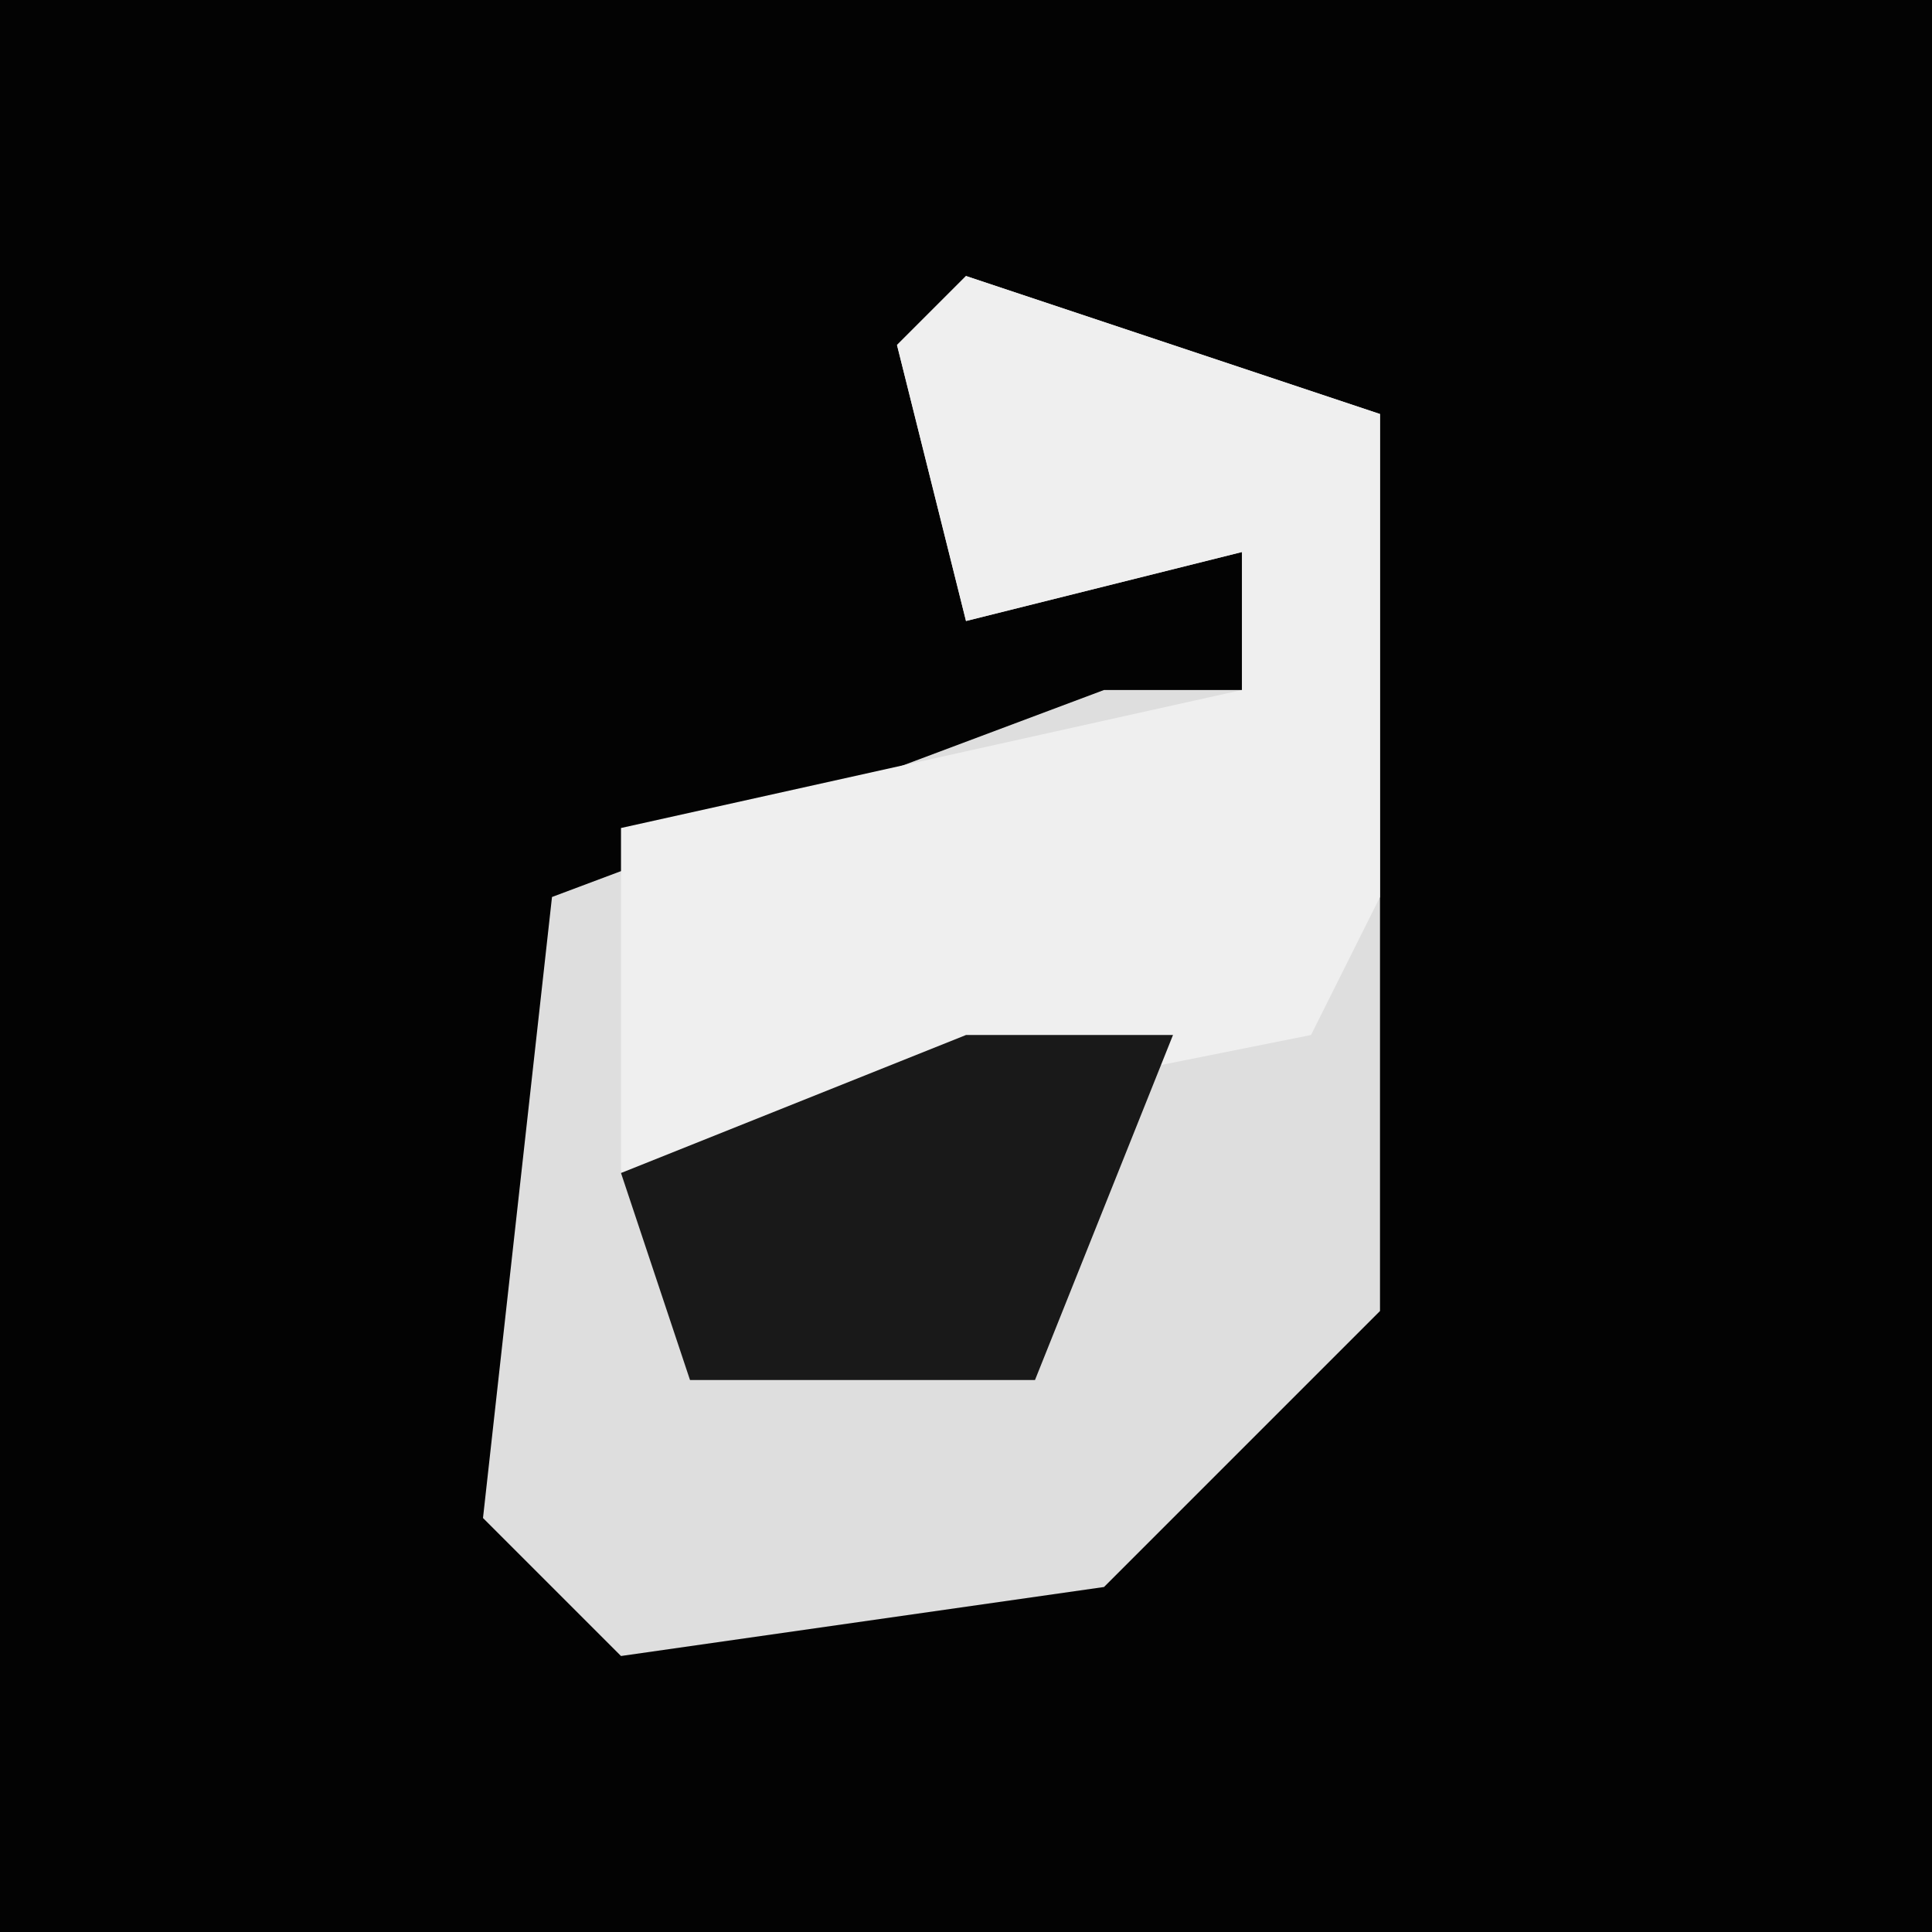 <?xml version="1.0" encoding="UTF-8"?>
<svg version="1.1" xmlns="http://www.w3.org/2000/svg" width="28" height="28">
<path d="M0,0 L28,0 L28,28 L0,28 Z " fill="#030303" transform="translate(0,0)"/>
<path d="M0,0 L6,2 L6,15 L2,19 L-5,20 L-7,18 L-6,9 L2,6 L4,6 L4,4 L0,5 L-1,1 Z " fill="#DEDEDE" transform="translate(14,4)"/>
<path d="M0,0 L6,2 L6,9 L5,11 L-5,13 L-5,8 L4,6 L4,4 L0,5 L-1,1 Z " fill="#EFEFEF" transform="translate(14,4)"/>
<path d="M0,0 L3,0 L1,5 L-4,5 L-5,2 Z " fill="#191919" transform="translate(14,15)"/>
</svg>
